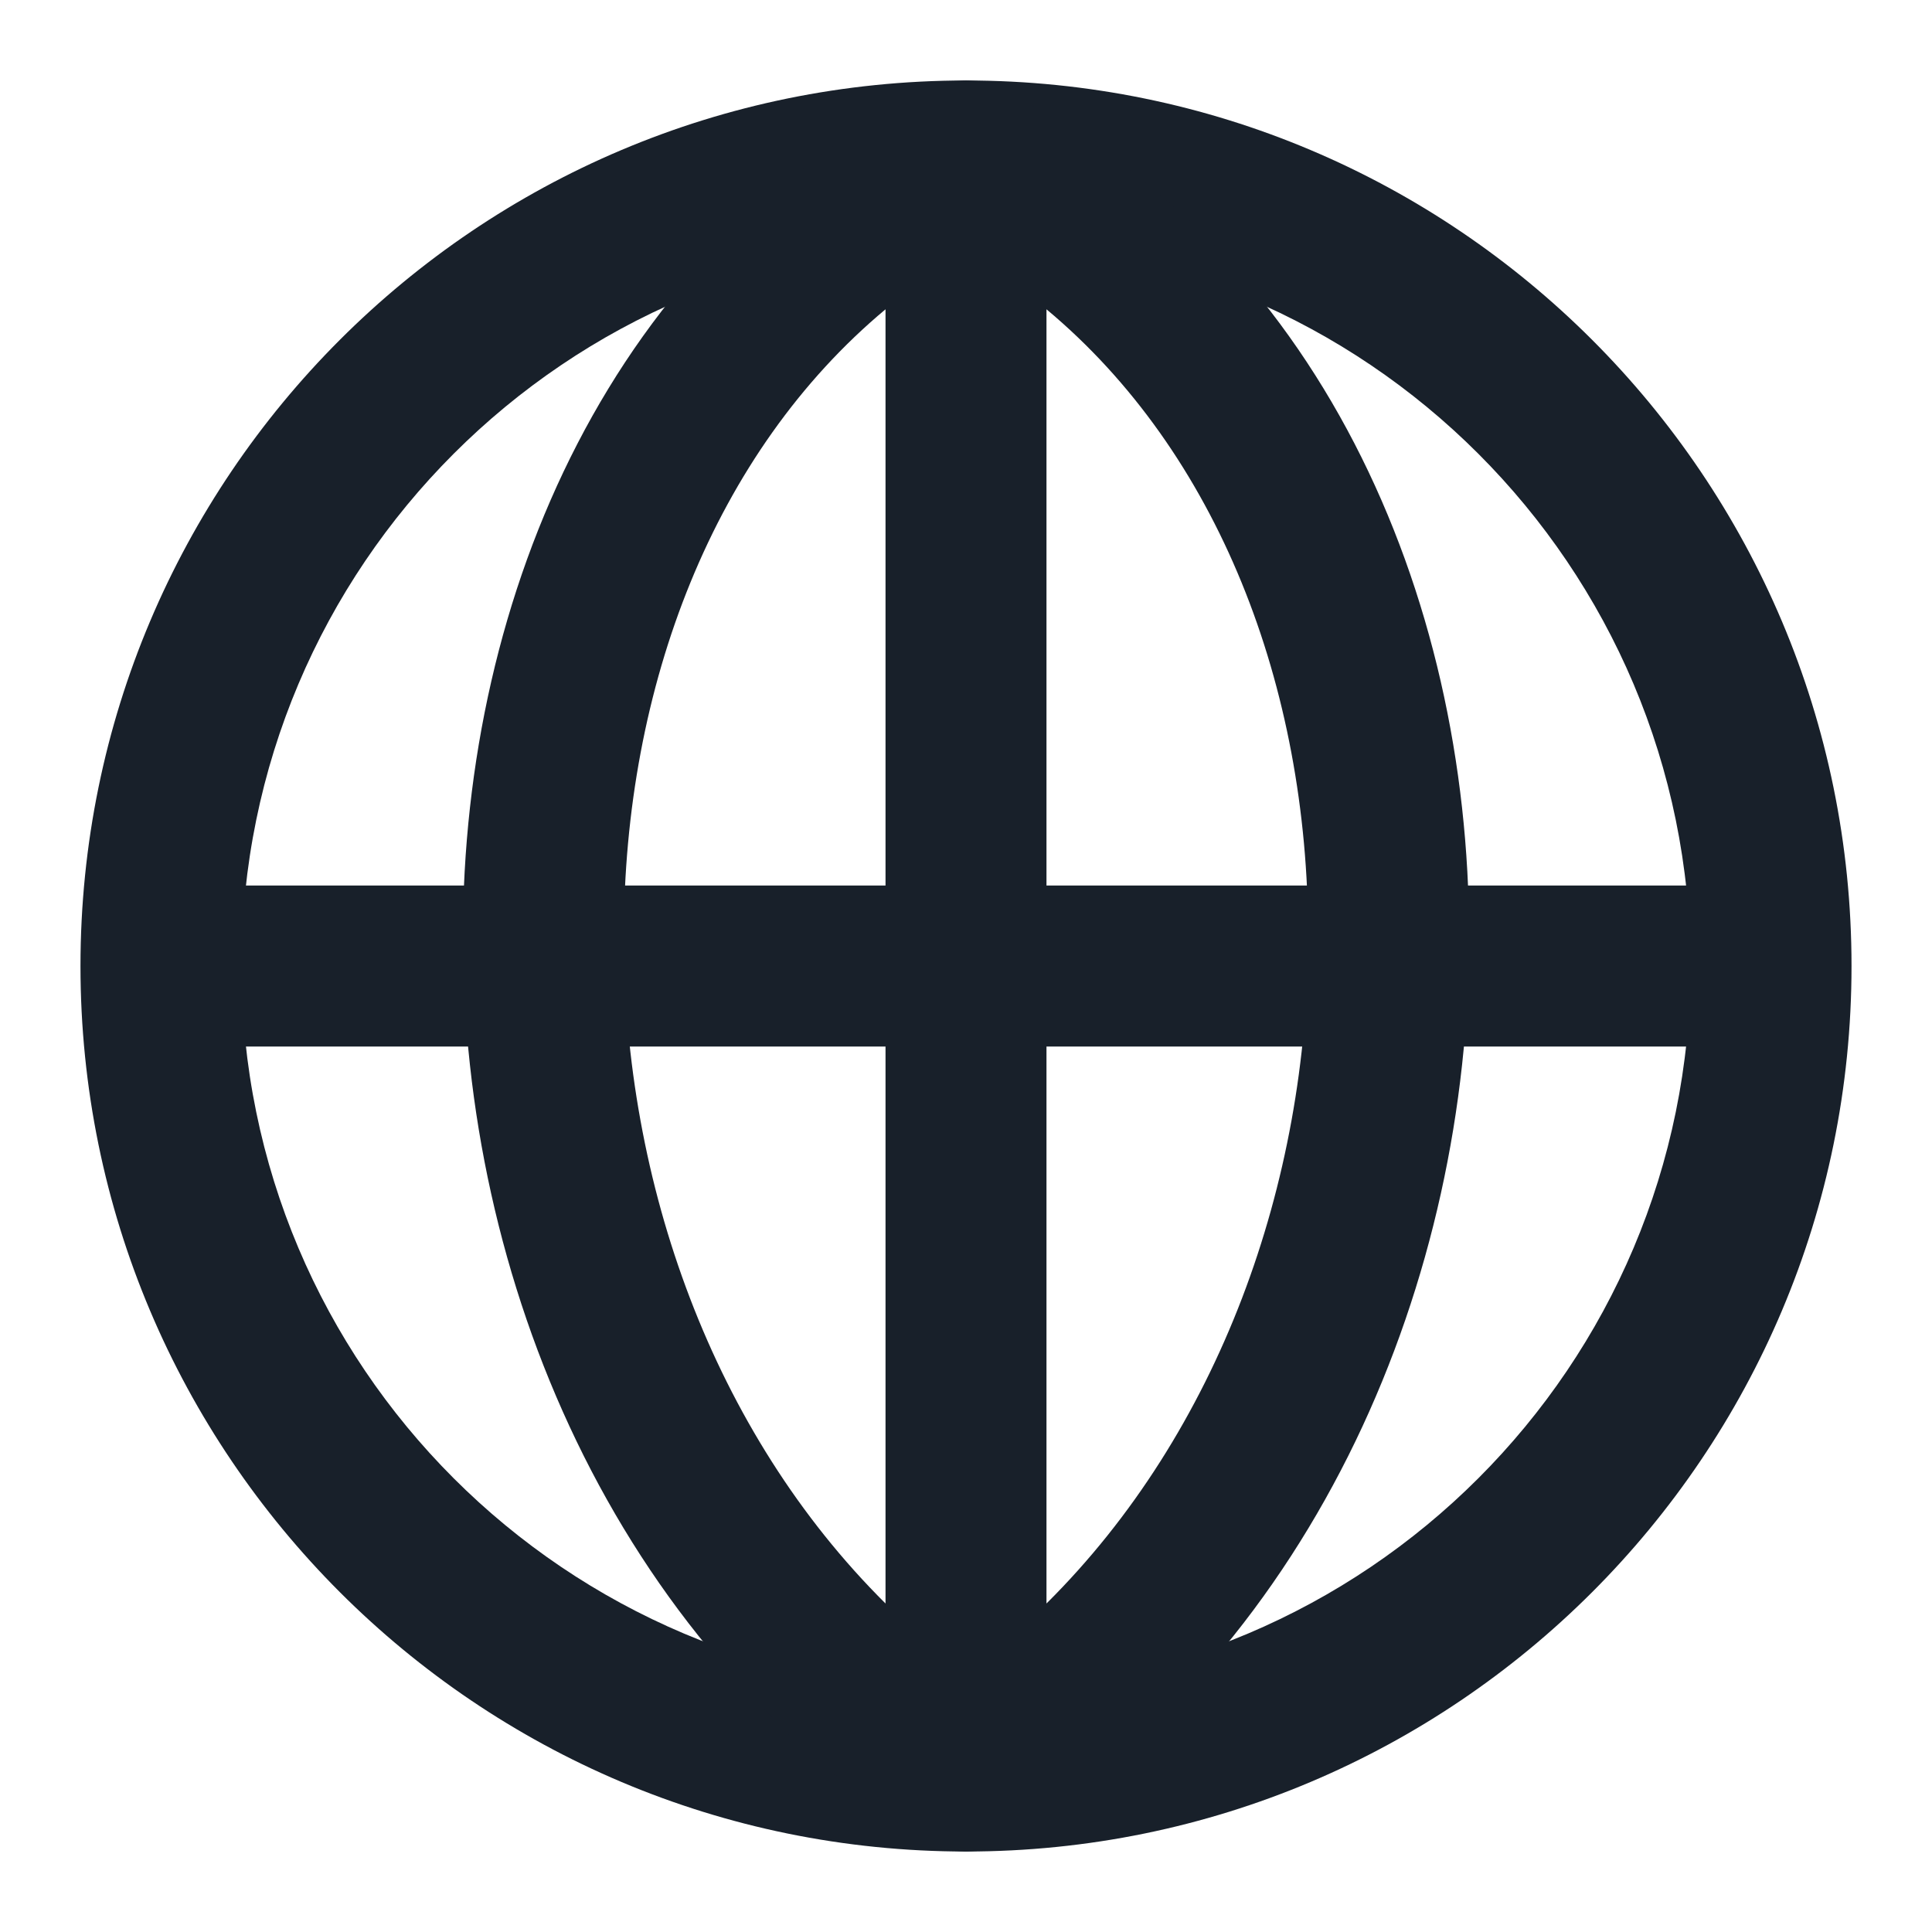 <svg width="32" height="32" viewBox="0 0 32 32" fill="none" xmlns="http://www.w3.org/2000/svg">
<path fill-rule="evenodd" clip-rule="evenodd" d="M16 28C22.627 28 28 22.628 28 16C28 9.373 22.627 4 16 4C9.373 4 4 9.373 4 16C4 22.628 9.373 28 16 28ZM16 30.667C24.1 30.667 30.667 24.1 30.667 16C30.667 7.9 24.1 1.333 16 1.333C7.9 1.333 1.333 7.9 1.333 16C1.333 24.1 7.9 30.667 16 30.667Z" fill="#18202A"/>
<path fill-rule="evenodd" clip-rule="evenodd" d="M15.404 1.474C15.779 1.287 16.221 1.287 16.596 1.474C21.847 4.099 24.333 9.828 24.333 15.5C24.333 21.181 21.851 27.157 16.721 30.455C16.282 30.737 15.718 30.737 15.279 30.455C10.149 27.157 7.667 21.181 7.667 15.5C7.667 9.828 10.153 4.099 15.404 1.474ZM14.667 5.123C11.83 7.49 10.333 11.361 10.333 15.5C10.333 19.597 11.808 23.72 14.667 26.559V5.123ZM17.333 26.559V5.123C20.17 7.49 21.667 11.361 21.667 15.5C21.667 19.597 20.192 23.72 17.333 26.559Z" fill="#18202A"/>
<path fill-rule="evenodd" clip-rule="evenodd" d="M29.333 17.334H2.667V14.667H29.333V17.334Z" fill="#18202A"/>
</svg>
